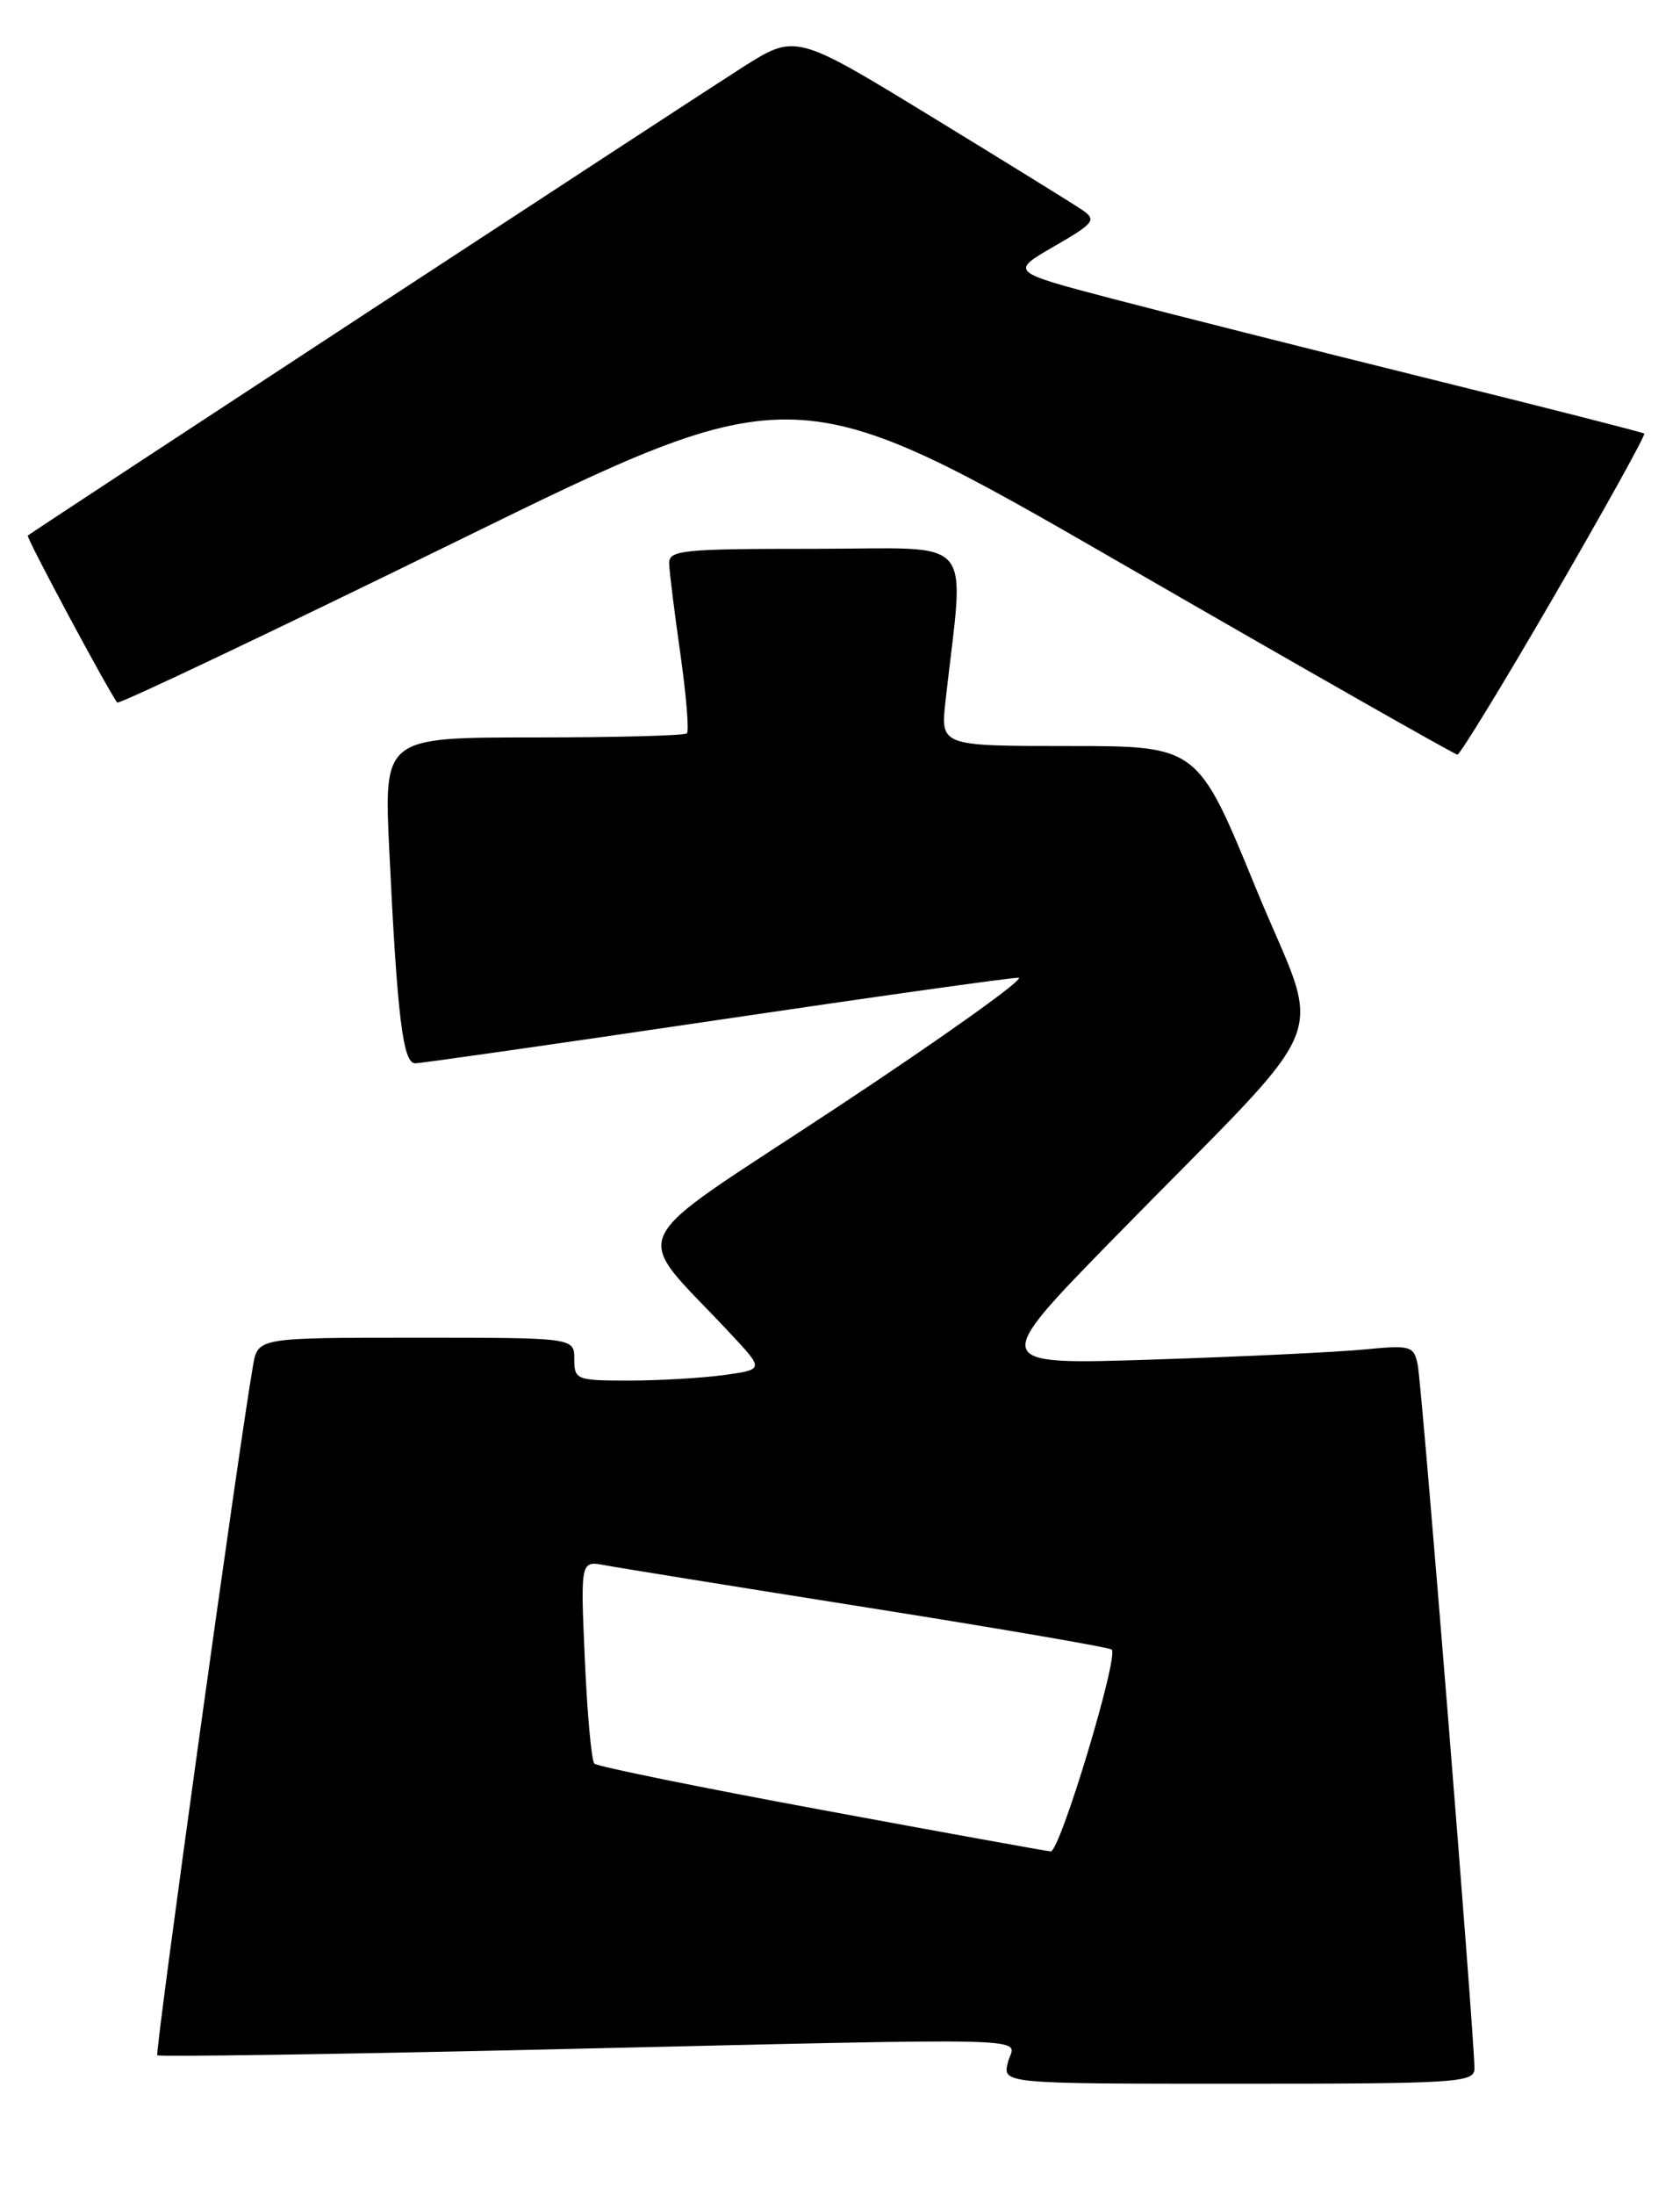 <?xml version="1.0" encoding="UTF-8" standalone="no"?>
<!DOCTYPE svg PUBLIC "-//W3C//DTD SVG 1.1//EN" "http://www.w3.org/Graphics/SVG/1.1/DTD/svg11.dtd" >
<svg xmlns="http://www.w3.org/2000/svg" xmlns:xlink="http://www.w3.org/1999/xlink" version="1.1" viewBox="0 0 196 256">
 <g >
 <path fill="currentColor"
d=" M 172.02 241.25 C 172.05 237.95 165.89 161.50 165.40 159.16 C 164.94 156.95 164.59 156.85 159.21 157.37 C 156.07 157.68 144.95 158.21 134.50 158.55 C 115.50 159.17 115.50 159.17 130.02 144.33 C 156.43 117.34 154.31 122.59 146.51 103.56 C 139.73 87.00 139.73 87.00 124.72 87.00 C 109.72 87.00 109.72 87.00 110.31 81.75 C 112.51 61.97 114.25 64.00 95.14 64.00 C 79.46 64.00 78.01 64.15 78.07 65.75 C 78.10 66.71 78.69 71.45 79.38 76.27 C 80.06 81.10 80.41 85.26 80.14 85.52 C 79.88 85.79 71.82 86.00 62.22 86.00 C 44.78 86.00 44.78 86.00 45.42 99.25 C 46.35 118.64 47.01 124.00 48.43 124.00 C 49.11 124.00 64.85 121.75 83.40 119.00 C 101.95 116.25 117.89 114.01 118.82 114.02 C 119.74 114.03 110.22 120.83 97.66 129.13 C 72.07 146.03 73.51 142.95 85.30 155.61 C 89.13 159.71 89.13 159.71 84.43 160.36 C 81.84 160.71 76.86 161.00 73.36 161.00 C 67.24 161.00 67.00 160.90 67.00 158.50 C 67.00 156.00 67.00 156.00 48.55 156.00 C 30.09 156.00 30.09 156.00 29.52 159.25 C 27.91 168.39 18.05 239.39 18.35 239.68 C 18.54 239.87 38.45 239.58 62.60 239.03 C 123.72 237.63 118.34 237.49 117.59 240.50 C 116.96 243.00 116.96 243.00 144.48 243.00 C 170.02 243.00 172.00 242.87 172.02 241.25 Z  M 181.38 69.41 C 187.31 59.19 192.01 50.71 191.83 50.56 C 191.65 50.42 180.25 47.51 166.50 44.11 C 152.75 40.70 136.18 36.52 129.67 34.81 C 117.84 31.70 117.84 31.70 122.98 28.73 C 127.63 26.05 127.95 25.65 126.31 24.52 C 125.31 23.83 117.37 18.92 108.66 13.60 C 92.83 3.93 92.83 3.93 86.66 7.83 C 81.02 11.41 3.84 61.95 3.24 62.46 C 3.02 62.65 12.70 80.71 13.68 81.93 C 13.87 82.16 31.75 73.67 53.41 63.06 C 92.79 43.76 92.79 43.76 131.13 65.88 C 152.22 78.05 169.72 88.00 170.03 88.00 C 170.34 88.00 175.45 79.64 181.38 69.41 Z  M 95.72 211.04 C 81.54 208.42 69.67 206.00 69.34 205.67 C 69.01 205.34 68.51 199.88 68.23 193.53 C 67.72 181.99 67.72 181.99 70.61 182.54 C 72.20 182.84 86.04 185.07 101.38 187.50 C 116.71 189.93 129.45 192.12 129.70 192.37 C 130.54 193.21 123.65 216.00 122.58 215.91 C 121.98 215.85 109.90 213.67 95.72 211.04 Z "/>
</g>
</svg>
